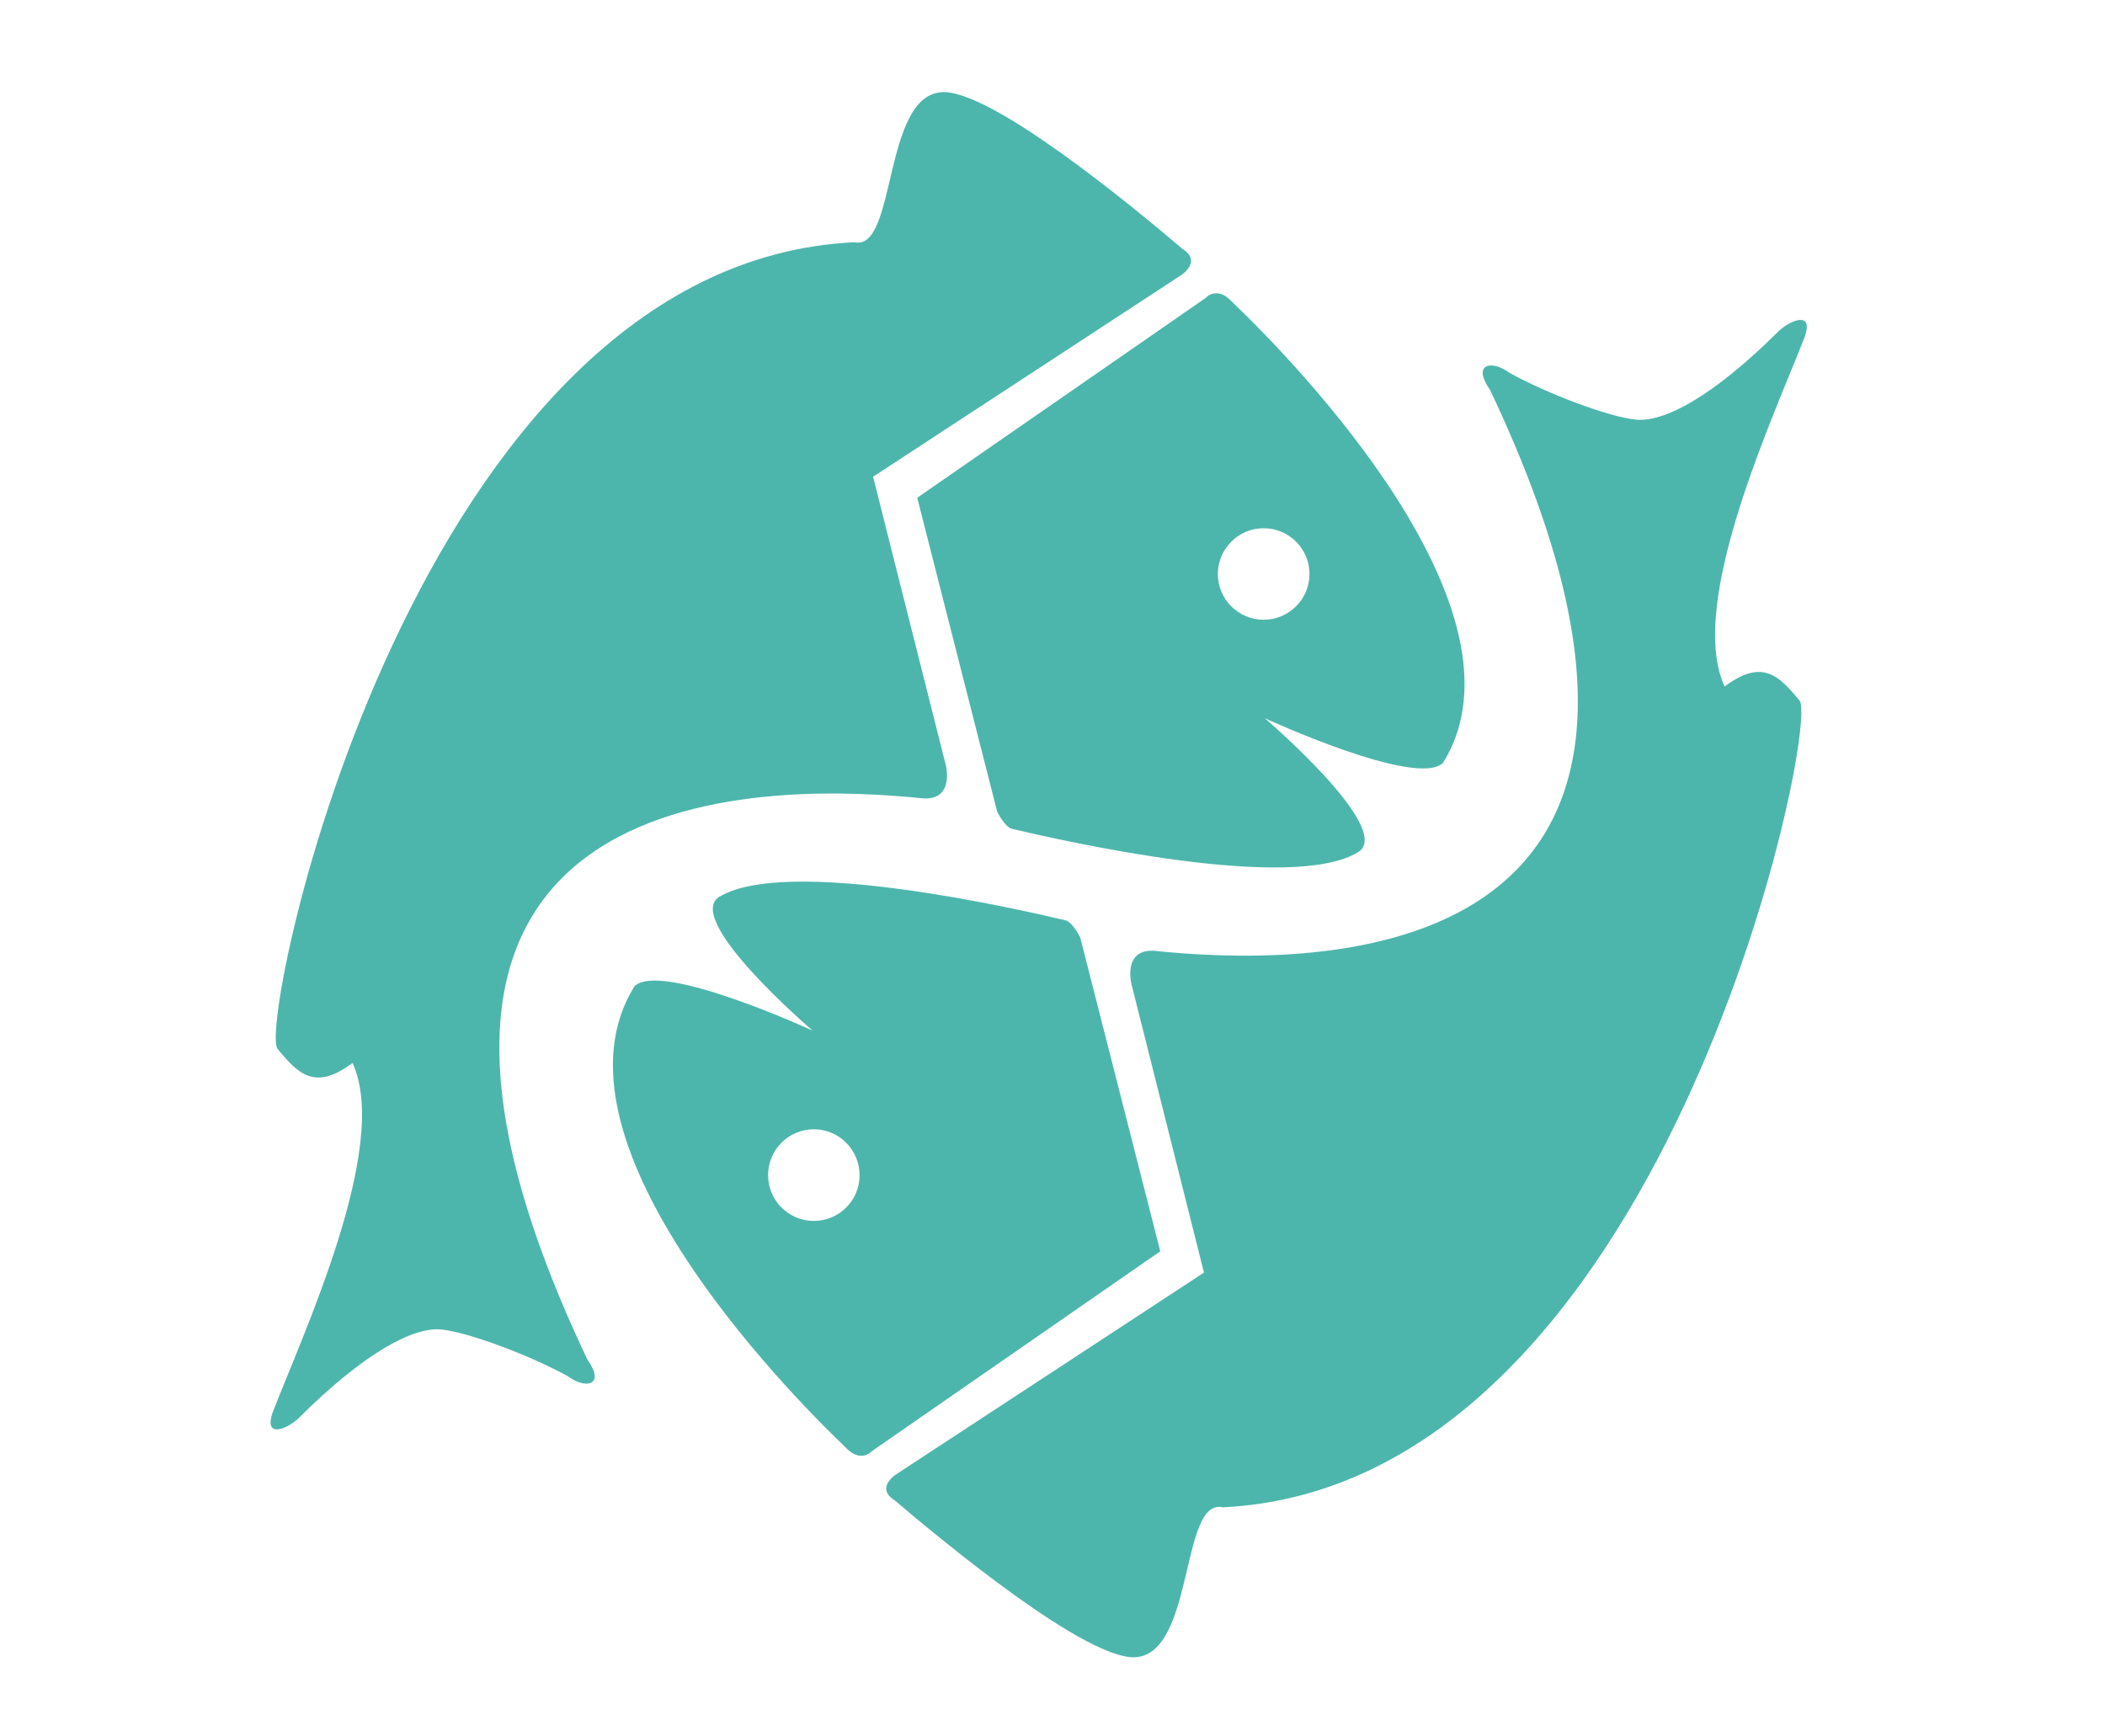 <?xml version="1.0" encoding="utf-8"?>
<!-- Generator: Adobe Illustrator 15.0.0, SVG Export Plug-In . SVG Version: 6.00 Build 0)  -->
<!DOCTYPE svg PUBLIC "-//W3C//DTD SVG 1.1//EN" "http://www.w3.org/Graphics/SVG/1.1/DTD/svg11.dtd">
<svg version="1.1" id="Layer_1" xmlns="http://www.w3.org/2000/svg" xmlns:xlink="http://www.w3.org/1999/xlink" x="0px" y="0px"
	 width="373.514px" height="308px" viewBox="0 0 373.514 308" enable-background="new 0 0 373.514 308" xml:space="preserve">
<path display="none" fill="#CCCCCC" d="M130.998,41.851c0,0.504-1.264,3.784-1.264,4.289c-0.252,1.261-2.018,4.288-3.781,5.297
	c-1.769,1.009-5.553,2.775-7.316,2.775c-0.757,0-4.037-0.505-5.55-1.514c-6.31-3.532-7.064-7.568-7.064-11.604
	c0-7.568,6.31-12.109,12.614-12.109C126.205,28.984,130.998,36.048,130.998,41.851z M148.404,11.325
	c3.028,0.252,5.807,0.252,12.11,0.757c3.531,0,7.316,0.757,11.103,1.009c20.182,2.27,39.604,6.559,60.294,13.875
	c8.322,3.027,18.164,7.82,26.737,12.614c3.28,2.018,6.563,4.541,10.095,6.811c27.242,18.416,44.901,49.446,52.221,73.917
	c0.505,2.018,1.262,3.784,2.018,6.055c0.505,1.009,4.541,19.677,4.541,23.966v15.894c-0.756,2.021-0.504,4.541-1.009,6.813
	c-0.252,1.514-1.01,3.026-1.766,4.793c-0.252,0.505,0,1.767-0.252,2.522c-0.508,2.772-2.271,5.549-3.532,8.828
	c-1.261,2.271-2.775,5.803-4.541,8.828c-1.769,3.027-6.562,8.326-6.562,9.082c0,0.506,0.759,1.768,1.012,2.775
	c2.771,9.586,3.276,10.343,3.276,18.669c0,19.424-13.115,30.271-31.279,30.271c-1.769,0-20.938-1.011-20.938-5.299
	c0-0.505,0.505-1.514,1.514-2.02c3.531-2.019,9.588-7.566,12.361-11.101c1.769-2.271,3.28-6.308,4.541-8.577v-0.757
	c-0.252-0.254-0.252-0.506-1.01-0.506c-0.504,0-3.279,2.271-5.045,2.774c-0.252,0.253-0.757,0.758-1.012,0.758
	c-0.505,0.252-1.263,0.504-2.019,0.504c-0.252,0.252-0.505,0.757-0.757,0.757c-3.783,1.769-8.072,3.279-11.604,4.795
	c-0.757,0.252-1.262,0.757-2.018,1.009c-5.046,1.768-10.092,3.784-15.138,5.299c-3.027,1.01-6.309,2.019-9.333,2.772
	c-5.302,1.517-10.852,3.027-16.398,4.037c-1.009,0.252-2.521,0.252-3.279,0.505c-3.529,0.758-6.812,1.768-10.092,2.271
	c-4.035,0.759-8.577,1.263-12.361,2.02c-6.559,1.01-13.367,2.271-20.182,3.027c-1.514,0.252-3.531,0.252-5.045,0.757
	c-1.767,0.505-1.262,2.019-1.514,3.026c-0.253,1.01-0.761,2.019-1.265,3.026c-3.781,8.828-13.367,18.668-21.945,23.966
	c-2.523,1.516-5.046,3.026-7.064,4.036c-2.521,1.011-4.793,2.522-7.313,3.531c-2.775,1.01-5.553,2.271-8.325,3.027
	c-6.562,1.766-14.127,3.782-20.938,4.54c-1.009,0-3.024,1.01-3.785,1.01H91.39c0-0.252-0.252-0.252-0.252-0.757
	c0-0.757,1.009-2.522,1.514-3.784c4.541-11.855,10.599-24.977,13.875-36.58c0-0.252,2.775-9.082,2.775-11.354
	c0-3.783-3.532-12.612-4.289-13.875c0-0.252-0.757-0.756-1.009-1.262c-8.072-15.643-26.993-26.236-40.111-31.029
	c-3.026-1.01-6.055-2.521-9.082-3.278c-0.756-0.252-1.766-0.252-2.772-0.505c-0.252,0-0.759-0.252-1.012-0.506
	c0.505-1.514,2.775-1.514,4.036-2.021c0.757-0.251,1.262-0.756,2.271-1.008c3.276-1.011,6.811-2.021,10.596-2.522
	c3.279-0.756,7.315-1.008,11.1-1.515l8.83-0.251c4.037-0.254,7.821,0,12.109,1.01c2.271,0.504,5.298,1.01,8.073,1.766
	c1.262,0.254,2.772,0.759,4.289,1.516c4.034,1.768,7.817,4.289,12.106,6.309c3.28,1.768,5.803,2.773,9.838,4.288
	c4.542,1.767,9.334,2.521,14.381,3.026c4.795,0.251,6.057,0.251,6.813,0.251c4.793,0,9.587-0.504,14.38-2.019
	c10.343-3.026,26.236-11.855,31.03-24.219c0-0.505,0.757-1.263,0.757-1.516c0.251-0.756,0.504-2.02,0.756-2.773
	c0.252-1.263,1.01-2.773,1.515-4.287v-5.551c-0.253-7.82-5.298-14.886-8.574-22.706c-2.776-3.281-6.059-6.812-9.335-10.092
	c-2.271-2.018-4.541-3.784-6.563-5.297c-12.359-8.073-25.981-12.614-38.093-11.857c-0.252-0.252-0.504-0.252-0.504-0.757
	c0-0.757,1.009-1.262,1.261-1.766c4.541-7.568,7.821-14.884,9.586-21.695c0.505-1.766,1.01-3.532,1.262-5.298
	c0.507-4.037,1.265-8.073,1.517-12.109c0-6.307-0.252-7.316-0.252-8.578c-0.253,0-0.253-0.252-0.505-0.504
	c-0.507,1.009-1.012,2.27-1.012,3.532c-1.262,16.146-9.839,36.832-29.264,49.446c-2.019,1.261-13.371,2.523-17.66,2.523
	c-7.313,0-17.659-2.018-22.705-4.037c-2.772-1.009-5.298-2.271-7.565-3.532c-4.541-2.271-10.598-6.055-14.379-10.343
	c-3.027-3.28-5.047-7.064-7.82-10.343c-1.009-1.261-3.532-2.523-4.542-3.027c-1.767-0.504-3.279-1.514-4.793-2.019
	c-1.768-0.504-4.036-0.757-5.802-1.009c-1.517-0.252-3.027-0.757-4.289-1.262c-3.279-1.009-6.31-6.054-6.31-8.325v-0.757
	c-0.504-1.261,1.517-3.532,3.28-3.784c2.775-0.757,6.307-1.009,9.586-1.766c2.522-0.504,5.297-1.766,7.82-2.775
	c1.009-0.504,2.271-1.514,3.277-2.018c9.082-5.802,14.13-16.902,14.13-24.471c0-8.325-8.073-18.416-10.851-23.209
	c-0.504-1.009-0.252-2.271-0.252-3.027V23.93v-0.75c0-1.009,0.757-1.766,1.514-2.522c3.532-4.289,7.568-2.775,11.857-4.036
	c1.261-0.505,3.279-0.252,4.793-0.505c10.343-1.766,20.434-2.522,31.03-3.784l10.596-0.252c2.522-0.252,5.297-0.504,8.073-0.757
	L148.404,11.325L148.404,11.325z M319.195,3c1.517,0.504,4.541-0.504,4.541,2.522l-0.504,18.416
	c0.251,1.514-0.505,3.785,0.756,5.046c1.516,1.261,3.531,1.766,5.301,2.775c1.009,0.504,2.019,1.514,3.276,2.018
	c4.037,2.271,8.829,4.541,13.37,7.064c0.253,0,0.758,0.504,0.758,1.009c0,0.757-1.262,2.018-1.262,3.279
	c-1.01,6.307-1.515,7.063-1.515,12.614c0,6.811-1.264,5.55,4.289,14.884c1.01,1.766,6.308,3.784,6.308,5.802
	c0,0.504-3.027,6.055-4.289,9.082c-4.793,11.1-8.072,21.695-8.83,33.048c0,0.757,0,1.514-0.505,2.271
	c-2.018-0.757-1.008-2.775-1.513-4.037c-0.756-3.279-2.021-6.559-3.027-9.334c-6.307-19.929-18.921-41.373-37.084-60.545
	c-1.01-1.262-2.521-2.018-3.532-3.28c-7.565-7.064-16.396-13.875-24.471-18.92c-3.531-2.018-6.812-4.289-10.091-6.055
	c-0.757-0.504-1.769-0.504-2.271-1.009c-2.521-1.261-5.298-2.522-8.069-4.036c-0.253,0-0.506-0.252-0.506-1.009
	c0-0.504,0-0.504,0.253-0.756c2.019-0.252,4.286-1.262,6.559-2.019c2.019-0.504,4.289-1.514,6.308-2.018
	c3.28-1.009,7.063-2.019,10.599-2.775c4.793-1.009,10.091-2.018,15.136-2.775c3.781-0.505,8.322-0.758,12.61-1.262H319.195z"/>
<path display="none" fill="#CCCCCC" d="M246.725,114.942c12.048,9.268,52.823,38.923,52.823,41.703v95.453
	c0,6.487-11.119,19.461-19.46,19.461h-58.385v-70.432c-3.706-14.827-19.461-25.947-32.438-25.947c-2.78,0-5.56,0.926-8.34,0.926
	c-7.415,0-25.021,15.756-25.021,25.949l-0.929,69.504H96.596c-4.634-0.927-17.608-9.269-17.608-14.828V154.792
	c23.168-18.535,102.866-80.625,109.354-80.625C194.829,74.167,239.313,109.382,246.725,114.942z M194.829,25.05
	c19.462,12.975,39.849,29.656,59.31,44.483l0.928-21.315c1.854-6.487,12.976-5.56,18.533-5.56c1.854,0,18.535-1.854,18.535,5.56
	v49.117c12.047,9.267,25.022,18.534,36.142,29.655c1.854,0.926,1.854,4.633,1.854,7.413c0,9.267-8.341,14.828-14.828,14.828
	c-1.854,0-6.486-1.854-8.341-3.707c-7.414-4.634-14.827-10.194-21.314-15.755c-24.095-17.608-93.599-70.431-97.306-70.431
	c-5.563,0-88.039,64.871-117.695,86.186c-2.776,1.853-6.483,3.707-9.267,3.707c-9.27,0-13.901-7.414-13.901-14.828
	c0-2.78-0.926-5.56,0.927-7.413c6.487-8.341,14.828-13.901,22.241-18.535c17.608-12.975,37.07-27.802,55.604-41.703
	c16.681-12.974,35.215-27.802,54.677-40.776c1.853-1.854,5.56-0.927,7.414-0.927C191.122,25.05,192.975,24.124,194.829,25.05z"/>
<path display="none" fill="#CCCCCC" d="M194.454,146.008c0,2.901-1.451,13.053-4.354,18.854c-1.451,4.354-7.252,8.703-7.252,11.604
	c0,4.353,30.459,56.563,47.863,84.122c5.802,8.702,18.854,17.404,29.007,17.404c23.206,0,43.513-21.756,43.513-42.061
	c0-7.252-10.151-27.561-14.505-31.908c-5.802,5.801-13.054,14.504-20.305,21.756v-33.358c-2.9-15.955-5.803-33.358-8.703-52.214
	c29.008,8.702,66.718,73.968,66.718,100.075c0,37.71-29.007,66.718-63.814,66.718c-58.017,0-72.521-69.618-104.43-116.029
	c-10.149,0-23.205,0-33.356-7.253c5.803-2.899,11.604-10.151,20.306-13.054c2.901-1.45,10.153,0,15.954-2.898
	c8.702-5.803,13.054-13.055,13.054-21.757c0-14.504-11.603-24.656-24.653-24.656c-24.658,0-17.405,27.557-43.516,31.908
	c-1.449-39.16,18.855-50.763,44.962-50.763C177.048,102.497,194.454,122.802,194.454,146.008z M150.942,5.322v15.954
	C132.087,95.245,34.912,67.689,34.912,130.055c0,27.556,26.104,39.159,46.411,39.159c11.604,0,31.906-2.899,44.962-13.054
	c1.447,1.451,2.898,4.352,5.801,7.253c-15.954,13.053-34.812,17.405-50.767,17.405c-29.007,0-56.563-17.405-56.563-50.764
	c0-17.405,4.352-37.71,33.359-50.764c14.503-7.252,33.356-11.603,50.763-21.755c21.756-11.604,33.358-34.81,30.458-52.214
	L150.942,5.322L150.942,5.322z"/>
<path display="none" fill="#ED4062" d="M203.537,2.779v123.729c10.604,6.363,15.554,16.968,15.554,26.16
	c0,17.675-14.847,30.402-30.402,30.402c-16.969,0-29.692-14.848-29.692-30.402c0-9.191,4.239-19.797,15.554-26.16V95.399
	c0,0,0-0.707-1.414-0.707c-2.121,0-11.313,3.535-15.554,6.363c-22.625,14.141-28.988,33.937-28.988,51.613
	c0,35.352,28.281,60.805,60.097,60.805c26.867,0,52.32-16.263,60.807-53.027v-15.552c-2.828-9.191-4.949-19.796-13.437-28.988
	l23.332-18.383c14.143,16.969,19.797,38.179,19.797,55.148c0,52.318-41.715,90.5-90.5,90.5c-31.106,0-71.41-17.676-85.55-61.512
	c-2.121-6.363-4.242-19.092-4.242-20.506v-16.259c0.707-4.242,2.121-9.191,2.121-13.434c2.121-21.917,35.354-60.804,59.393-64.339
	c4.239-0.707,9.188-2.121,14.14-2.828V33.888c-0.707-0.707,0-0.707-2.121-0.707c-1.414,0-8.484,1.414-12.726,2.121
	c-25.453,4.242-66.461,33.23-79.188,63.632c-7.776,16.969-12.727,36.058-12.727,54.441c0,66.46,55.146,120.9,121.605,120.9
	s120.901-55.854,120.901-121.607c0-24.746-8.484-50.906-26.866-74.945l22.624-18.382c24.746,31.109,33.23,61.511,33.23,93.327
	c0,85.55-69.289,150.596-150.599,150.596c-53.024,0-115.952-28.988-142.816-102.519c-0.707-3.535-7.07-30.402-7.07-33.938v-27.574
	c1.414-6.363,2.121-13.433,2.828-19.089c0.707-4.949,3.535-9.898,4.242-14.848c7.067-28.281,44.542-74.945,76.355-87.671
	c3.535-1.414,7.777-3.535,11.313-4.949c5.653-2.828,13.434-4.949,19.797-6.363c7.068-1.414,15.554-2.121,23.332-3.535L203.537,2.779
	L203.537,2.779z"/>
<g>
	<g>
		<g>
			<path fill="#4DB6AC" d="M176.942,144.056c0,0,1.355,2.725,2.619,3.029c9.121,2.154,49.814,11.405,61.503,4.091
				c6.256-4.158-16.648-23.725-16.648-23.725s27.031,12.484,31.643,7.917c16.731-26.941-26.396-71.258-37.354-81.718
				c-2.755-3.098-4.78-0.771-4.78-0.771l-51.172,35.455L176.942,144.056z M224.221,93.741c4.476,0,8.137,3.637,8.137,8.117
				c0,4.488-3.661,8.124-8.137,8.124c-4.484,0-8.129-3.636-8.129-8.124C216.118,97.378,219.744,93.741,224.221,93.741z"/>
			<path fill="#4DB6AC" d="M163.821,141.687c5.611,0.313,4.002-5.913,4.002-5.913L154.92,84.604l54.74-35.824
				c0,0,3.644-2.411,0.187-4.59c-8.714-7.429-34.234-28.522-42.846-27.827c-10.401,0.835-7.91,28.297-15.401,26.627
				C73.373,46.725,45.615,181.689,49.241,186.122c3.646,4.424,6.612,7.544,13.308,2.509c6.832,14.833-8.968,48.448-14.231,62.197
				c-1.374,4.162,2.118,3.076,4.517,0.992c12.086-12.07,20.648-16.359,25.486-15.885c4.841,0.483,16.005,4.712,22.488,8.323
				c3.102,2.297,6.696,1.661,3.407-3.018C53.65,134.795,140.054,139.241,163.821,141.687z"/>
			<path fill="#4DB6AC" d="M191.673,166.355c0,0-1.339-2.713-2.618-3.034c-9.104-2.153-49.781-11.4-61.494-4.119
				c-6.239,4.153,16.638,23.699,16.638,23.699s-27.031-12.469-31.625-7.866c-16.749,26.937,26.395,71.25,37.356,81.71
				c2.752,3.067,4.778,0.779,4.778,0.779l51.172-35.465L191.673,166.355z M144.411,216.67c-4.477,0-8.12-3.627-8.12-8.119
				c0-4.519,3.643-8.146,8.12-8.146c4.484,0,8.113,3.645,8.113,8.146C152.524,213.043,148.895,216.67,144.411,216.67z"/>
			<path fill="#4DB6AC" d="M315.795,58.583c-12.093,12.07-20.647,16.358-25.503,15.888c-4.876-0.465-16.005-4.712-22.479-8.332
				c-3.094-2.28-6.688-1.648-3.433,3.03c50.525,106.459-35.863,102.01-59.621,99.559c-5.611-0.305-3.984,5.951-3.984,5.951
				l12.86,51.161l-54.706,35.854c0,0-3.654,2.39-0.178,4.559c8.714,7.411,34.236,28.532,42.839,27.837
				c10.357-0.882,7.864-28.345,15.374-26.598c78.234-3.781,106.002-138.703,102.356-143.157c-3.653-4.415-6.62-7.53-13.308-2.5
				c-6.831-14.833,8.968-48.457,14.274-62.197C321.678,55.438,318.194,56.549,315.795,58.583z"/>
		</g>
	</g>
</g>
</svg>
